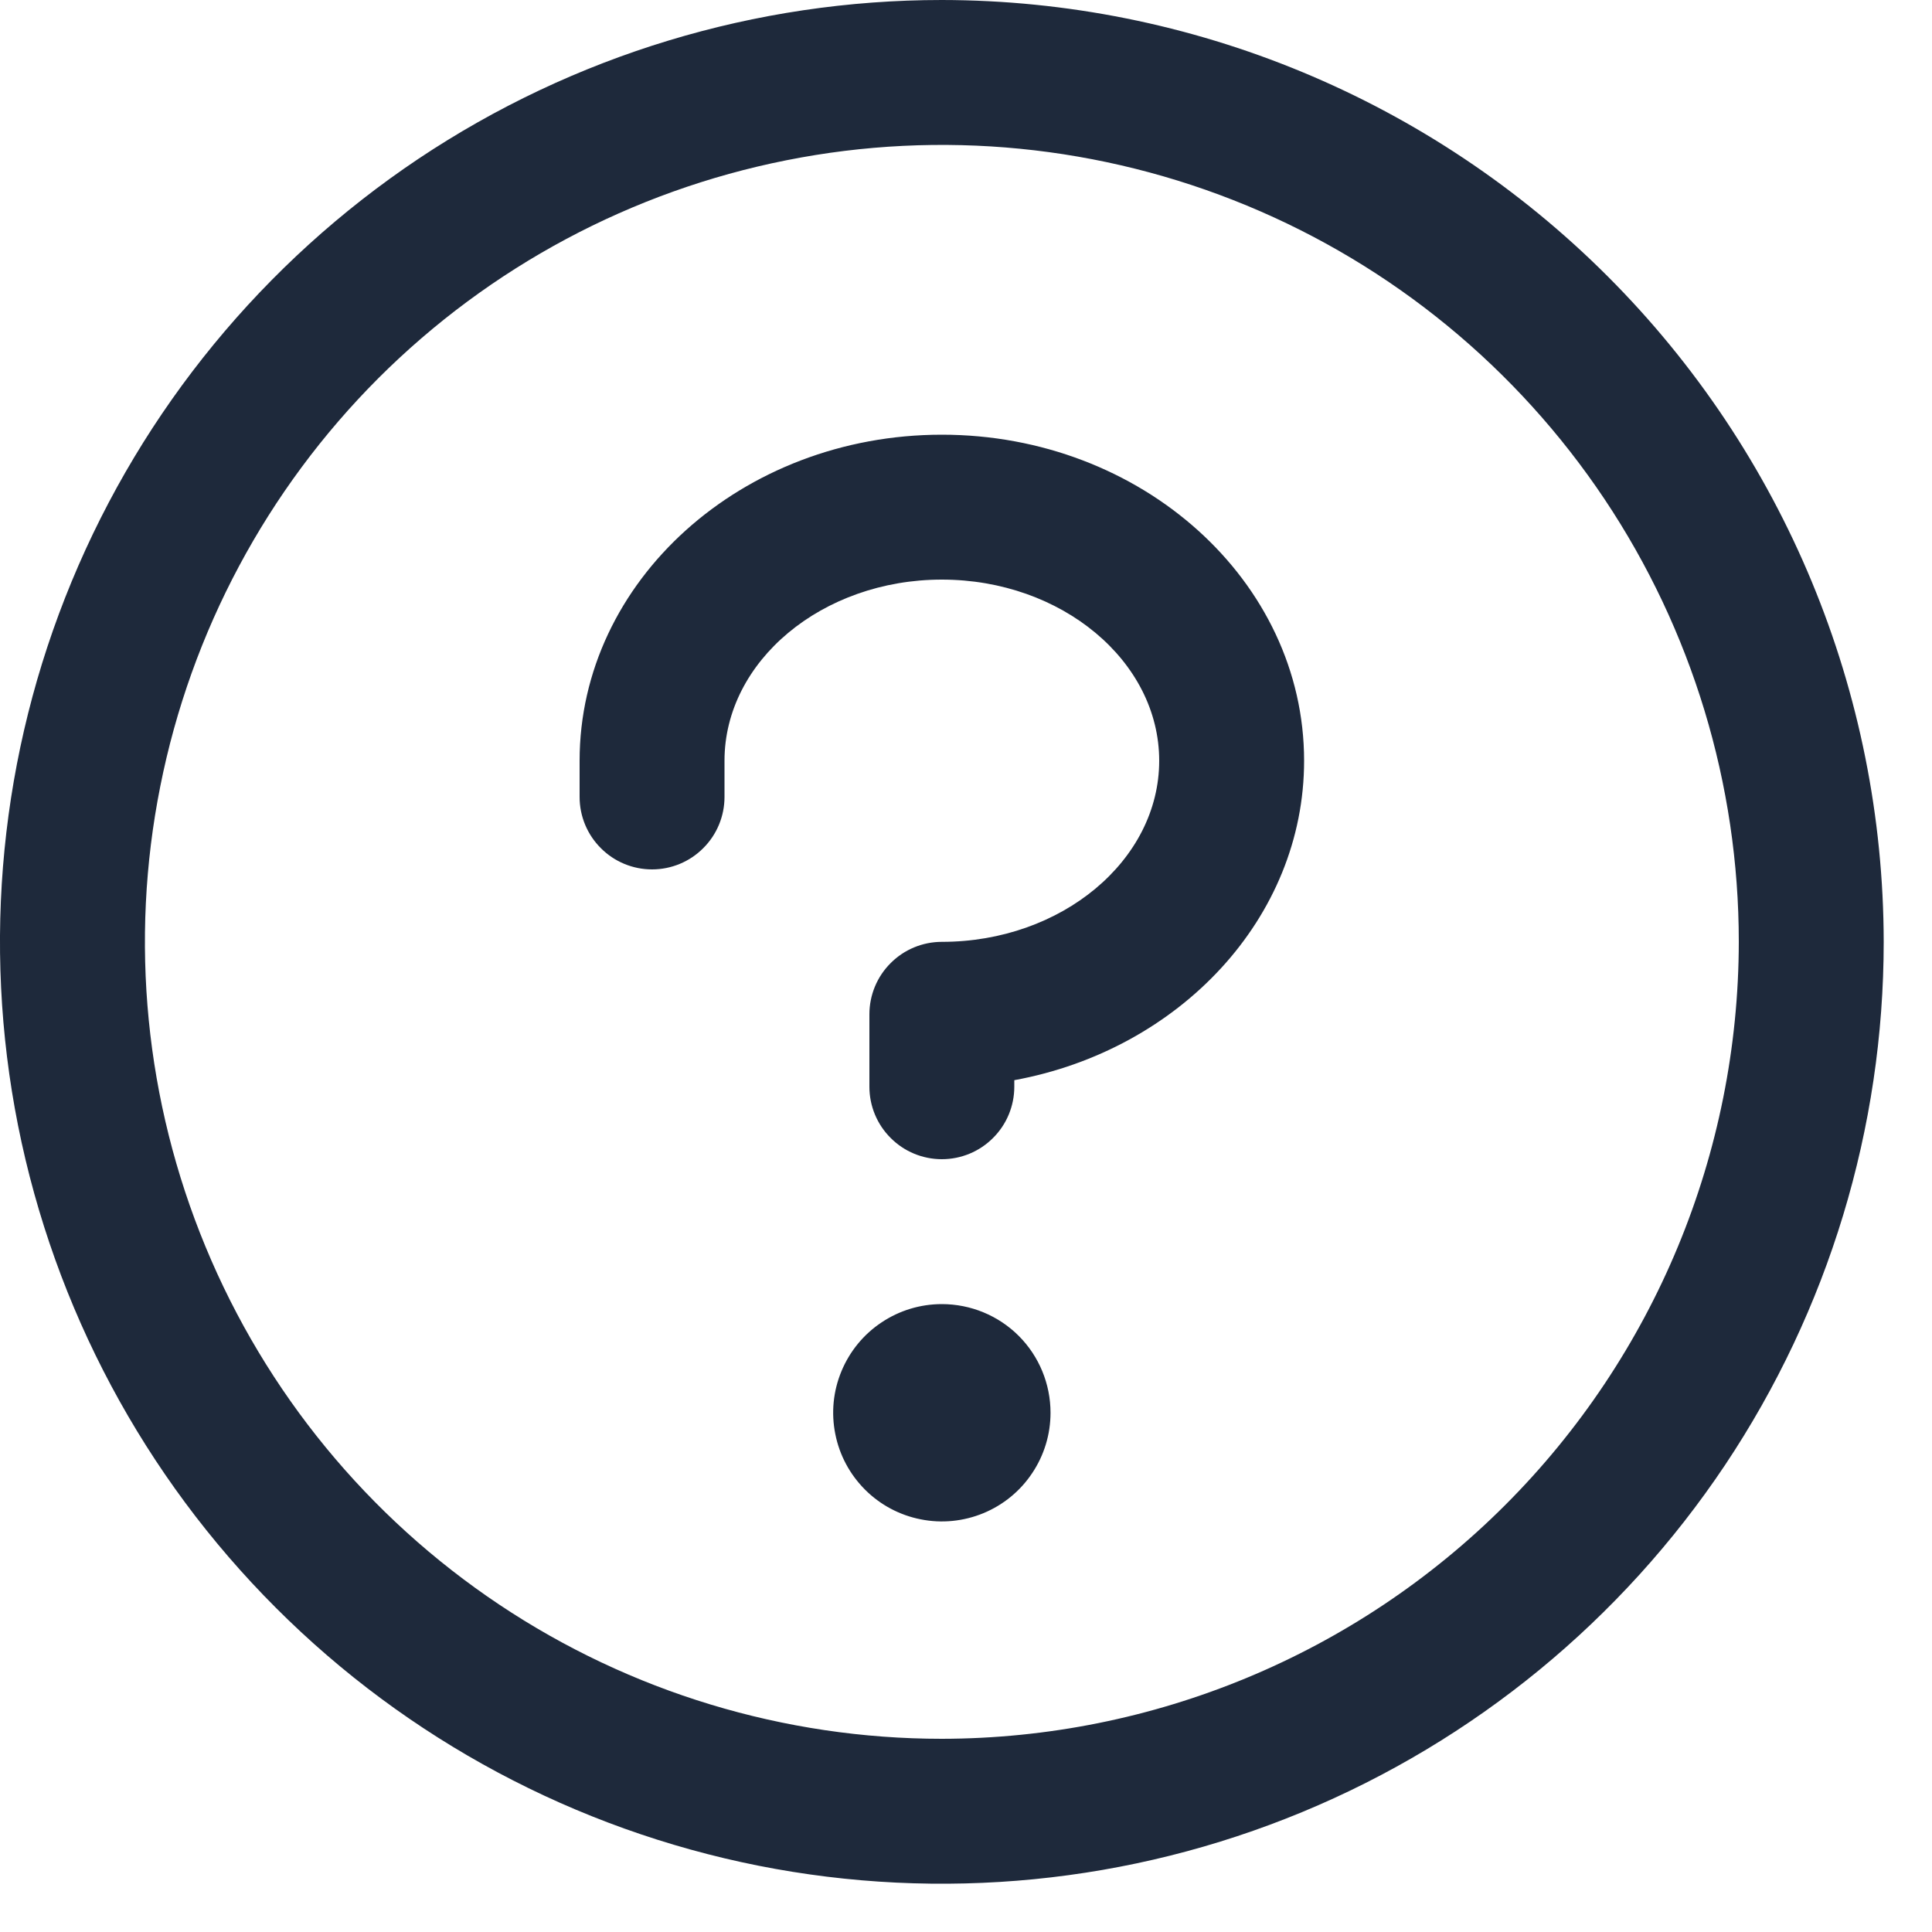 <svg preserveAspectRatio="none" width="100%" height="100%" overflow="visible" style="display: block;" viewBox="0 0 20 20" fill="none" xmlns="http://www.w3.org/2000/svg">
<path id="Vector" d="M10.875 14.625C10.875 14.848 10.809 15.065 10.685 15.25C10.562 15.435 10.386 15.579 10.181 15.664C9.975 15.749 9.749 15.772 9.531 15.728C9.312 15.685 9.112 15.578 8.955 15.421C8.797 15.263 8.69 15.063 8.647 14.845C8.603 14.626 8.625 14.4 8.711 14.194C8.796 13.989 8.94 13.813 9.125 13.69C9.31 13.566 9.527 13.5 9.75 13.5C10.048 13.5 10.335 13.618 10.546 13.829C10.757 14.04 10.875 14.327 10.875 14.625ZM9.75 4.5C7.682 4.5 6 6.014 6 7.875V8.25C6 8.449 6.079 8.64 6.22 8.78C6.36 8.921 6.551 9 6.75 9C6.949 9 7.14 8.921 7.28 8.78C7.421 8.64 7.5 8.449 7.5 8.25V7.875C7.5 6.844 8.51 6 9.75 6C10.99 6 12 6.844 12 7.875C12 8.906 10.99 9.75 9.75 9.75C9.551 9.75 9.36 9.829 9.22 9.97C9.079 10.11 9 10.301 9 10.5V11.25C9 11.449 9.079 11.64 9.22 11.78C9.36 11.921 9.551 12 9.75 12C9.949 12 10.14 11.921 10.28 11.78C10.421 11.64 10.5 11.449 10.5 11.25V11.182C12.21 10.868 13.5 9.504 13.5 7.875C13.5 6.014 11.818 4.5 9.75 4.5ZM19.5 9.75C19.5 11.678 18.928 13.563 17.857 15.167C16.785 16.77 15.263 18.02 13.481 18.758C11.7 19.496 9.739 19.689 7.848 19.313C5.957 18.936 4.219 18.008 2.856 16.644C1.492 15.281 0.564 13.543 0.187 11.652C-0.189 9.761 0.004 7.8 0.742 6.019C1.48 4.237 2.73 2.715 4.333 1.643C5.937 0.572 7.822 0 9.75 0C12.335 0.003 14.813 1.031 16.641 2.859C18.469 4.687 19.497 7.165 19.5 9.75ZM18 9.75C18 8.118 17.516 6.523 16.61 5.167C15.703 3.81 14.415 2.752 12.907 2.128C11.4 1.504 9.741 1.34 8.141 1.659C6.54 1.977 5.07 2.763 3.916 3.916C2.763 5.07 1.977 6.54 1.659 8.141C1.34 9.741 1.504 11.4 2.128 12.907C2.752 14.415 3.81 15.703 5.167 16.61C6.523 17.516 8.118 18 9.75 18C11.937 17.997 14.034 17.128 15.581 15.581C17.128 14.034 17.997 11.937 18 9.75Z" fill="#1E293B"/>
</svg>
